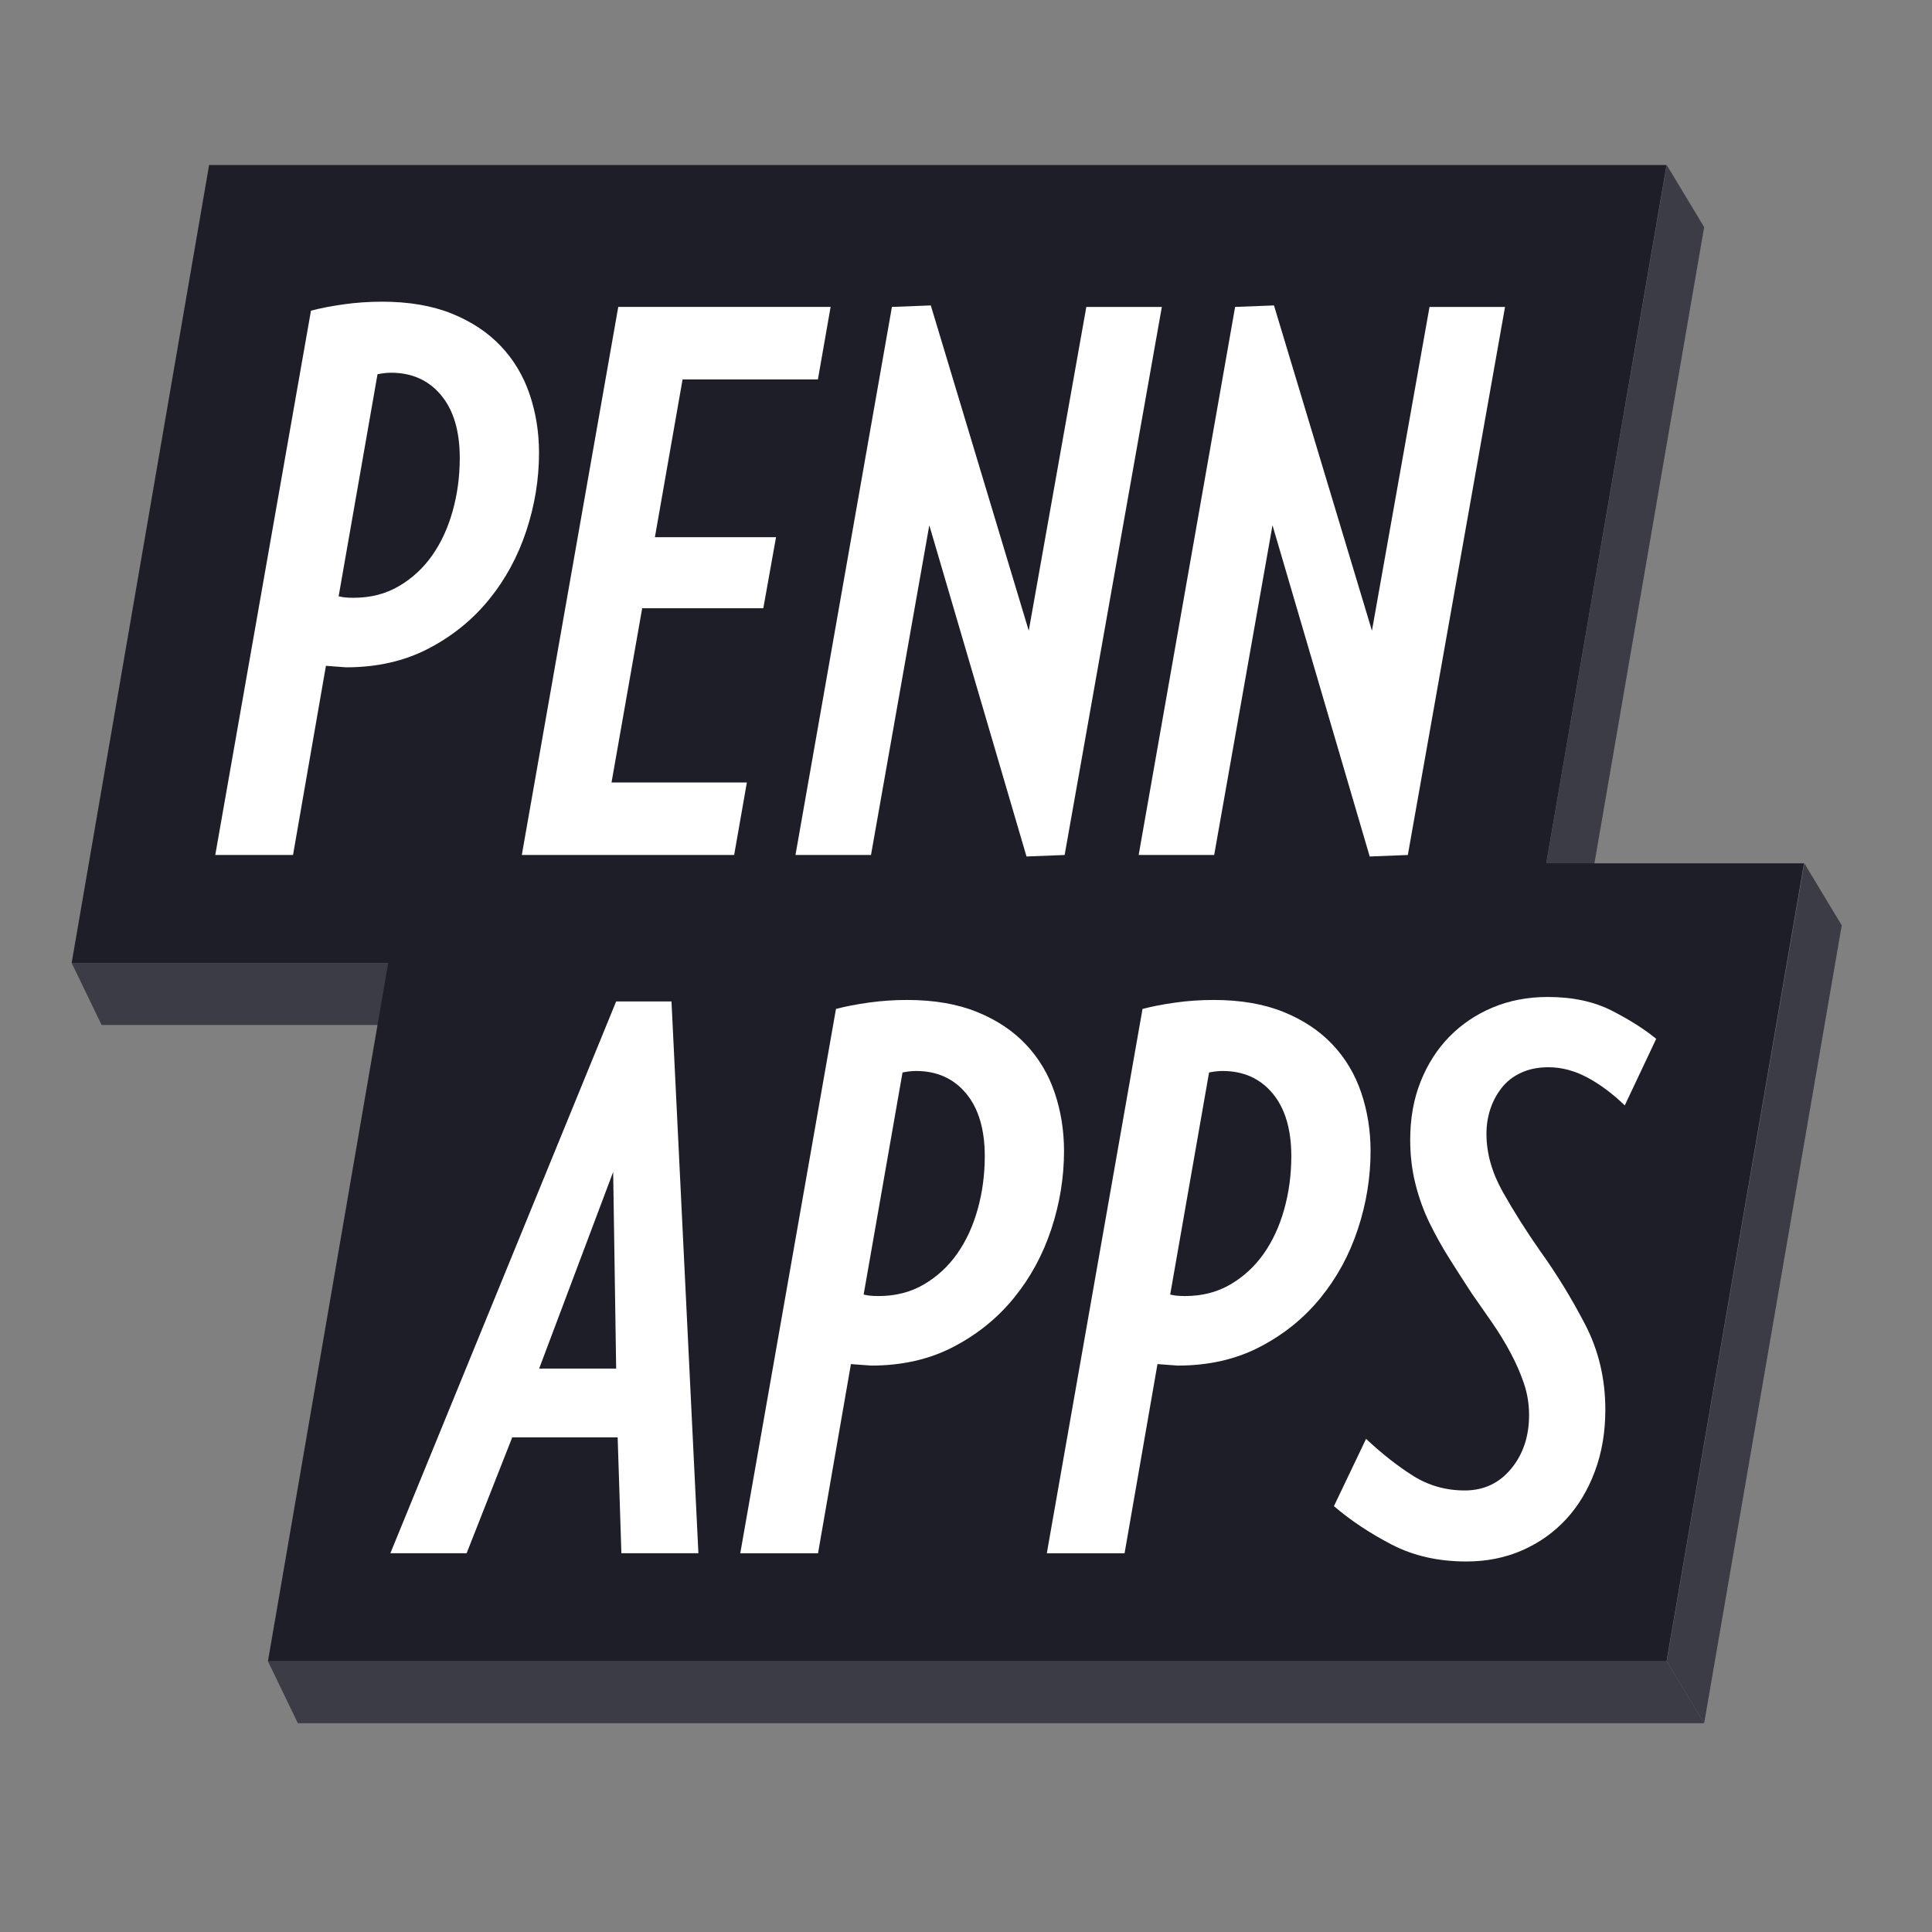 <?xml version="1.0" encoding="utf-8"?>
<!DOCTYPE svg PUBLIC "-//W3C//DTD SVG 1.1//EN" "http://www.w3.org/Graphics/SVG/1.1/DTD/svg11.dtd">
<svg version="1.1" id="Layer_1" xmlns="http://www.w3.org/2000/svg" xmlns:xlink="http://www.w3.org/1999/xlink" x="0px" y="0px"
	 width="500px" height="500px" viewBox="0 0 500 500" enable-background="new 0 0 500 500" xml:space="preserve">
<rect x="0" y="0" width="500" height="500" fill="#808080" stroke="none"/>
<polygon fill="#3C3C46" points="26.299,265.273 108.49,265.273 100.739,249.22 18.545,249.22 "/>
<polygon fill="#3C3C46" points="77.093,445.98 441.032,445.98 431.348,429.932 69.339,429.932 "/>
<polygon fill="#3C3C46" points="441.032,445.98 476.641,239.473 466.956,223.421 431.348,429.932 "/>
<polygon fill="#3C3C46" points="405.424,265.273 441.032,58.767 431.348,42.71 395.741,249.22 "/>
<polygon fill="#1E1E28" points="395.73,249.22 18.545,249.22 54.115,42.71 431.301,42.71 "/>
<polygon fill="#1E1E28" points="431.301,429.932 69.339,429.932 104.909,223.421 466.871,223.421 "/>
<g enable-background="new    ">
	<path fill="#FFFFFF" d="M139.498,117.166c0,6.839-1.098,13.578-3.29,20.221c-2.195,6.646-5.418,12.578-9.675,17.803
		c-4.257,5.225-9.481,9.451-15.674,12.674c-6.192,3.227-13.288,4.838-21.285,4.838l-5.225-0.387l-8.514,48.956H55.711L80.479,80.4
		c2.449-0.645,5.288-1.191,8.514-1.645c3.223-0.451,6.513-0.678,9.869-0.678c6.966,0,12.995,1.034,18.093,3.097
		c5.094,2.064,9.318,4.87,12.674,8.417c3.353,3.55,5.835,7.71,7.45,12.48C138.691,106.847,139.498,111.878,139.498,117.166z
		 M118.987,118.521c0-6.966-1.615-12.385-4.838-16.254c-3.226-3.87-7.546-5.806-12.964-5.806c-1.034,0-2.195,0.13-3.483,0.387
		l-10.062,57.471c0.514,0.13,1.064,0.227,1.645,0.29c0.581,0.066,1.321,0.097,2.225,0.097c4.384,0,8.288-0.997,11.707-2.999
		c3.417-1.998,6.289-4.644,8.611-7.934c2.322-3.289,4.094-7.126,5.321-11.514C118.373,127.875,118.987,123.295,118.987,118.521z"/>
	<path fill="#FFFFFF" d="M211.672,98.202h-35.024l-7.16,40.829h31.348l-3.29,18.383h-31.348l-7.934,45.087h35.024l-3.29,18.77
		h-54.955l24.962-141.838h54.955L211.672,98.202z"/>
	<path fill="#FFFFFF" d="M275.528,221.271l-9.868,0.387l-25.156-85.722l-15.093,85.335h-19.543l24.962-141.838l10.062-0.387
		l25.349,84.174l14.899-83.787h19.544L275.528,221.271z"/>
	<path fill="#FFFFFF" d="M364.345,221.271l-9.867,0.387l-25.156-85.722l-15.094,85.335h-19.543l24.961-141.838l10.062-0.387
		l25.35,84.174l14.9-83.787h19.543L364.345,221.271z"/>
</g>
<g enable-background="new    ">
	<path fill="#FFFFFF" d="M160.816,401.98l-0.967-29.993h-27.284l-11.804,29.993h-19.737l58.438-142.806h14.319l6.966,142.806
		H160.816z M158.688,303.294l-19.157,50.892h19.931L158.688,303.294z"/>
	<path fill="#FFFFFF" d="M275.368,297.876c0,6.839-1.098,13.578-3.29,20.221c-2.194,6.646-5.418,12.578-9.675,17.803
		s-9.481,9.451-15.674,12.674c-6.192,3.227-13.288,4.838-21.285,4.838l-5.225-0.387l-8.514,48.956h-20.124l24.768-140.87
		c2.449-0.645,5.288-1.191,8.514-1.645c3.223-0.451,6.513-0.678,9.869-0.678c6.966,0,12.995,1.034,18.093,3.097
		c5.095,2.064,9.318,4.87,12.675,8.417c3.353,3.55,5.835,7.71,7.449,12.48C274.561,287.557,275.368,292.588,275.368,297.876z
		 M254.857,299.23c0-6.966-1.615-12.385-4.838-16.254c-3.226-3.87-7.546-5.806-12.964-5.806c-1.034,0-2.195,0.13-3.483,0.387
		l-10.062,57.471c0.514,0.13,1.064,0.227,1.645,0.29c0.581,0.066,1.321,0.097,2.225,0.097c4.384,0,8.288-0.997,11.707-2.999
		c3.417-1.998,6.289-4.644,8.611-7.934c2.322-3.289,4.094-7.126,5.321-11.514C254.243,308.585,254.857,304.005,254.857,299.23z"/>
	<path fill="#FFFFFF" d="M354.702,297.876c0,6.839-1.098,13.578-3.29,20.221c-2.194,6.646-5.418,12.578-9.675,17.803
		s-9.481,9.451-15.674,12.674c-6.192,3.227-13.288,4.838-21.285,4.838l-5.225-0.387l-8.515,48.956h-20.123l24.768-140.87
		c2.449-0.645,5.288-1.191,8.514-1.645c3.224-0.451,6.514-0.678,9.869-0.678c6.967,0,12.995,1.034,18.093,3.097
		c5.095,2.064,9.318,4.87,12.675,8.417c3.353,3.55,5.835,7.71,7.449,12.48C353.895,287.557,354.702,292.588,354.702,297.876z
		 M334.191,299.23c0-6.966-1.615-12.385-4.838-16.254c-3.227-3.87-7.547-5.806-12.965-5.806c-1.034,0-2.195,0.13-3.483,0.387
		l-10.062,57.471c0.514,0.13,1.064,0.227,1.645,0.29c0.58,0.066,1.321,0.097,2.225,0.097c4.385,0,8.288-0.997,11.707-2.999
		c3.417-1.998,6.289-4.644,8.611-7.934c2.322-3.289,4.094-7.126,5.321-11.514C333.577,308.585,334.191,304.005,334.191,299.23z"/>
	<path fill="#FFFFFF" d="M420.491,286.072c-3.227-3.096-6.482-5.515-9.772-7.257c-3.289-1.741-6.612-2.612-9.965-2.612
		c-2.709,0-5.098,0.484-7.16,1.451c-2.064,0.968-3.743,2.292-5.031,3.968c-1.291,1.678-2.258,3.516-2.902,5.515
		c-0.646,2.001-0.967,4.097-0.967,6.288c0,5.031,1.418,10.062,4.257,15.094c2.836,5.031,6.062,10.129,9.675,15.287
		c4.257,5.935,8.127,12.257,11.61,18.963c3.483,6.709,5.225,14.062,5.225,22.06c0,5.805-0.904,11.126-2.709,15.964
		c-1.809,4.838-4.29,8.968-7.45,12.384c-3.162,3.42-6.936,6.096-11.319,8.03c-4.388,1.936-9.225,2.903-14.513,2.903
		c-7.227,0-13.643-1.451-19.254-4.354c-5.611-2.902-10.612-6.222-14.996-9.965l8.32-17.416c4.127,3.87,8.19,7.063,12.19,9.579
		c3.997,2.516,8.447,3.773,13.352,3.773c4.901,0,8.901-1.869,11.997-5.612c3.097-3.739,4.645-8.384,4.645-13.932
		c0-2.836-0.454-5.578-1.354-8.224c-0.904-2.643-2.065-5.288-3.483-7.934c-1.421-2.643-2.999-5.225-4.74-7.74
		c-1.742-2.516-3.517-5.062-5.321-7.644c-1.936-2.966-3.84-5.933-5.709-8.901c-1.871-2.966-3.579-6.028-5.128-9.191
		c-1.548-3.159-2.775-6.546-3.676-10.159c-0.904-3.609-1.354-7.416-1.354-11.416c0-5.545,0.9-10.576,2.709-15.094
		c1.805-4.514,4.287-8.384,7.449-11.61c3.16-3.223,6.899-5.738,11.224-7.546c4.32-1.806,9.062-2.709,14.223-2.709
		c6.448,0,11.997,1.194,16.641,3.579c4.645,2.389,8.448,4.808,11.417,7.257L420.491,286.072z"/>
</g>
</svg>
